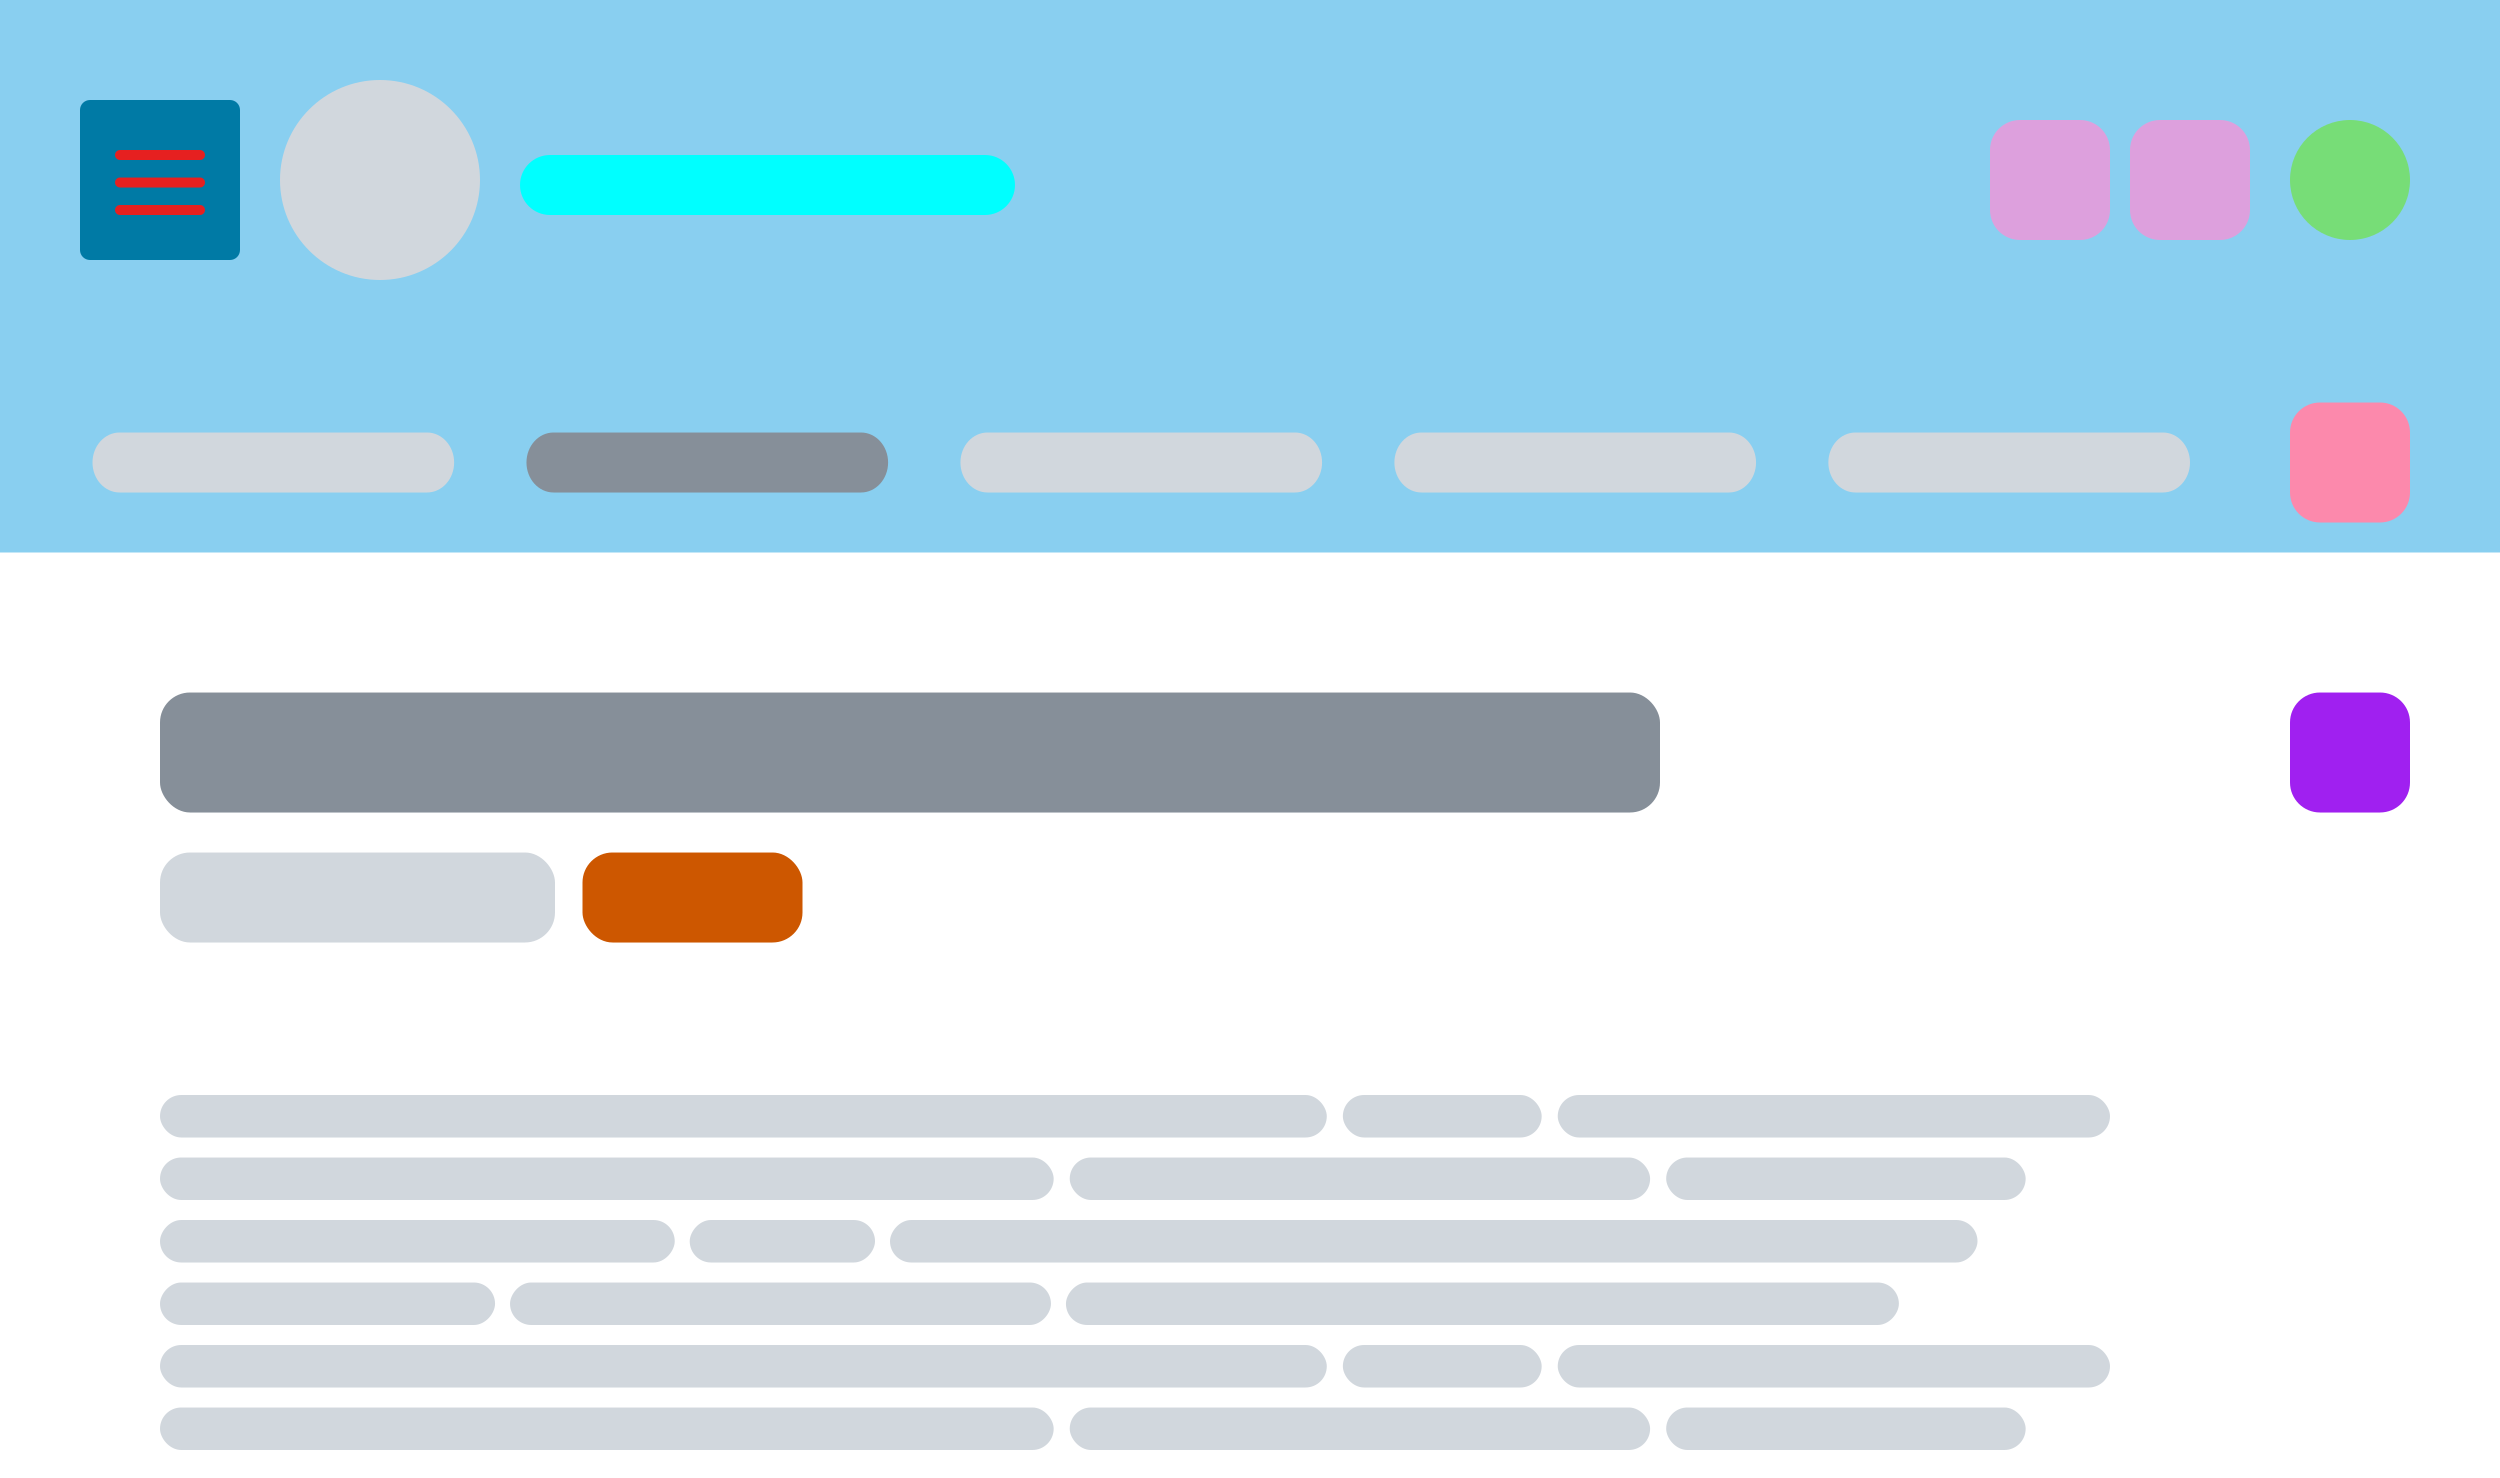 <svg width="1000" height="591" viewBox="0 0 1000 591" fill="none" xmlns="http://www.w3.org/2000/svg">
<rect width="1000" height="591" fill="white"/>
<path d="M1000 0H0V221H1000V0Z" fill="#89CFF0"/>
<path d="M170.806 173H47.849C41.857 173 37 178.373 37 185C37 191.627 41.857 197 47.849 197H170.806C176.798 197 181.655 191.627 181.655 185C181.655 178.373 176.798 173 170.806 173Z" fill="#D1D7DD"/>
<path d="M865.151 173H742.194C736.202 173 731.345 178.373 731.345 185C731.345 191.627 736.202 197 742.194 197H865.151C871.143 197 876 191.627 876 185C876 178.373 871.143 173 865.151 173Z" fill="#D1D7DD"/>
<path d="M344.392 173H221.435C215.444 173 210.586 178.373 210.586 185C210.586 191.627 215.444 197 221.435 197H344.392C350.384 197 355.241 191.627 355.241 185C355.241 178.373 350.384 173 344.392 173Z" fill="#868F99"/>
<path d="M517.978 173H395.022C389.03 173 384.172 178.373 384.172 185C384.172 191.627 389.03 197 395.022 197H517.978C523.97 197 528.828 191.627 528.828 185C528.828 178.373 523.97 173 517.978 173Z" fill="#D1D7DD"/>
<path d="M691.565 173H568.608C562.616 173 557.759 178.373 557.759 185C557.759 191.627 562.616 197 568.608 197H691.565C697.556 197 702.414 191.627 702.414 185C702.414 178.373 697.556 173 691.565 173Z" fill="#D1D7DD"/>
<path d="M940 96C953.255 96 964 85.255 964 72C964 58.745 953.255 48 940 48C926.745 48 916 58.745 916 72C916 85.255 926.745 96 940 96Z" fill="#77DD77"/>
<path d="M888 48H864C857.373 48 852 53.373 852 60V84C852 90.627 857.373 96 864 96H888C894.627 96 900 90.627 900 84V60C900 53.373 894.627 48 888 48Z" fill="#DDA0DD"/>
<path d="M832 48H808C801.373 48 796 53.373 796 60V84C796 90.627 801.373 96 808 96H832C838.627 96 844 90.627 844 84V60C844 53.373 838.627 48 832 48Z" fill="#DDA0DD"/>
<path d="M92 40H36C33.791 40 32 41.791 32 44V100C32 102.209 33.791 104 36 104H92C94.209 104 96 102.209 96 100V44C96 41.791 94.209 40 92 40Z" fill="#007AA5"/>
<path d="M48 62H80" stroke="#E62020" stroke-width="4" stroke-linecap="round"/>
<path d="M48 73H80" stroke="#E62020" stroke-width="4" stroke-linecap="round"/>
<path d="M48 84H80" stroke="#E62020" stroke-width="4" stroke-linecap="round"/>
<path d="M152 112C174.091 112 192 94.091 192 72C192 49.909 174.091 32 152 32C129.909 32 112 49.909 112 72C112 94.091 129.909 112 152 112Z" fill="#D1D7DD"/>
<path d="M394 62H220C213.373 62 208 67.373 208 74C208 80.627 213.373 86 220 86H394C400.627 86 406 80.627 406 74C406 67.373 400.627 62 394 62Z" fill="#00FFFF"/>
<path d="M952 161H928C921.373 161 916 166.373 916 173V197C916 203.627 921.373 209 928 209H952C958.627 209 964 203.627 964 197V173C964 166.373 958.627 161 952 161Z" fill="#FC89AC"/>
<rect x="64" y="438" width="466.715" height="17" rx="8.5" fill="#D1D7DD"/>
<rect x="64" y="463" width="357.467" height="17" rx="8.5" fill="#D1D7DD"/>
<rect x="427.893" y="463" width="232.152" height="17" rx="8.5" fill="#D1D7DD"/>
<rect x="666.472" y="463" width="143.79" height="17" rx="8.5" fill="#D1D7DD"/>
<rect x="537.141" y="438" width="79.526" height="17" rx="8.5" fill="#D1D7DD"/>
<rect x="623.094" y="438" width="220.906" height="17" rx="8.5" fill="#D1D7DD"/>
<rect width="435.002" height="17" rx="8.5" transform="matrix(-1 0 0 1 791 488)" fill="#D1D7DD"/>
<rect width="333.177" height="17" rx="8.5" transform="matrix(-1 0 0 1 759.554 513)" fill="#D1D7DD"/>
<rect width="216.378" height="17" rx="8.5" transform="matrix(-1 0 0 1 420.387 513)" fill="#D1D7DD"/>
<rect width="134.02" height="17" rx="8.5" transform="matrix(-1 0 0 1 198.02 513)" fill="#D1D7DD"/>
<rect width="74.123" height="17" rx="8.5" transform="matrix(-1 0 0 1 350.008 488)" fill="#D1D7DD"/>
<rect width="205.896" height="17" rx="8.5" transform="matrix(-1 0 0 1 269.896 488)" fill="#D1D7DD"/>
<rect x="64" y="538" width="466.715" height="17" rx="8.5" fill="#D1D7DD"/>
<rect x="64" y="563" width="357.467" height="17" rx="8.5" fill="#D1D7DD"/>
<rect x="427.893" y="563" width="232.152" height="17" rx="8.5" fill="#D1D7DD"/>
<rect x="666.472" y="563" width="143.79" height="17" rx="8.5" fill="#D1D7DD"/>
<rect x="537.141" y="538" width="79.526" height="17" rx="8.5" fill="#D1D7DD"/>
<rect x="623.094" y="538" width="220.906" height="17" rx="8.5" fill="#D1D7DD"/>
<rect x="64" y="277" width="600" height="48" rx="12" fill="#868F99"/>
<path d="M952 277H928C921.373 277 916 282.373 916 289V313C916 319.627 921.373 325 928 325H952C958.627 325 964 319.627 964 313V289C964 282.373 958.627 277 952 277Z" fill="#A020F0"/>
<rect x="64" y="341" width="158" height="36" rx="12" fill="#D1D7DD"/>
<rect x="233" y="341" width="88" height="36" rx="12" fill="#CD5700"/>
</svg>
